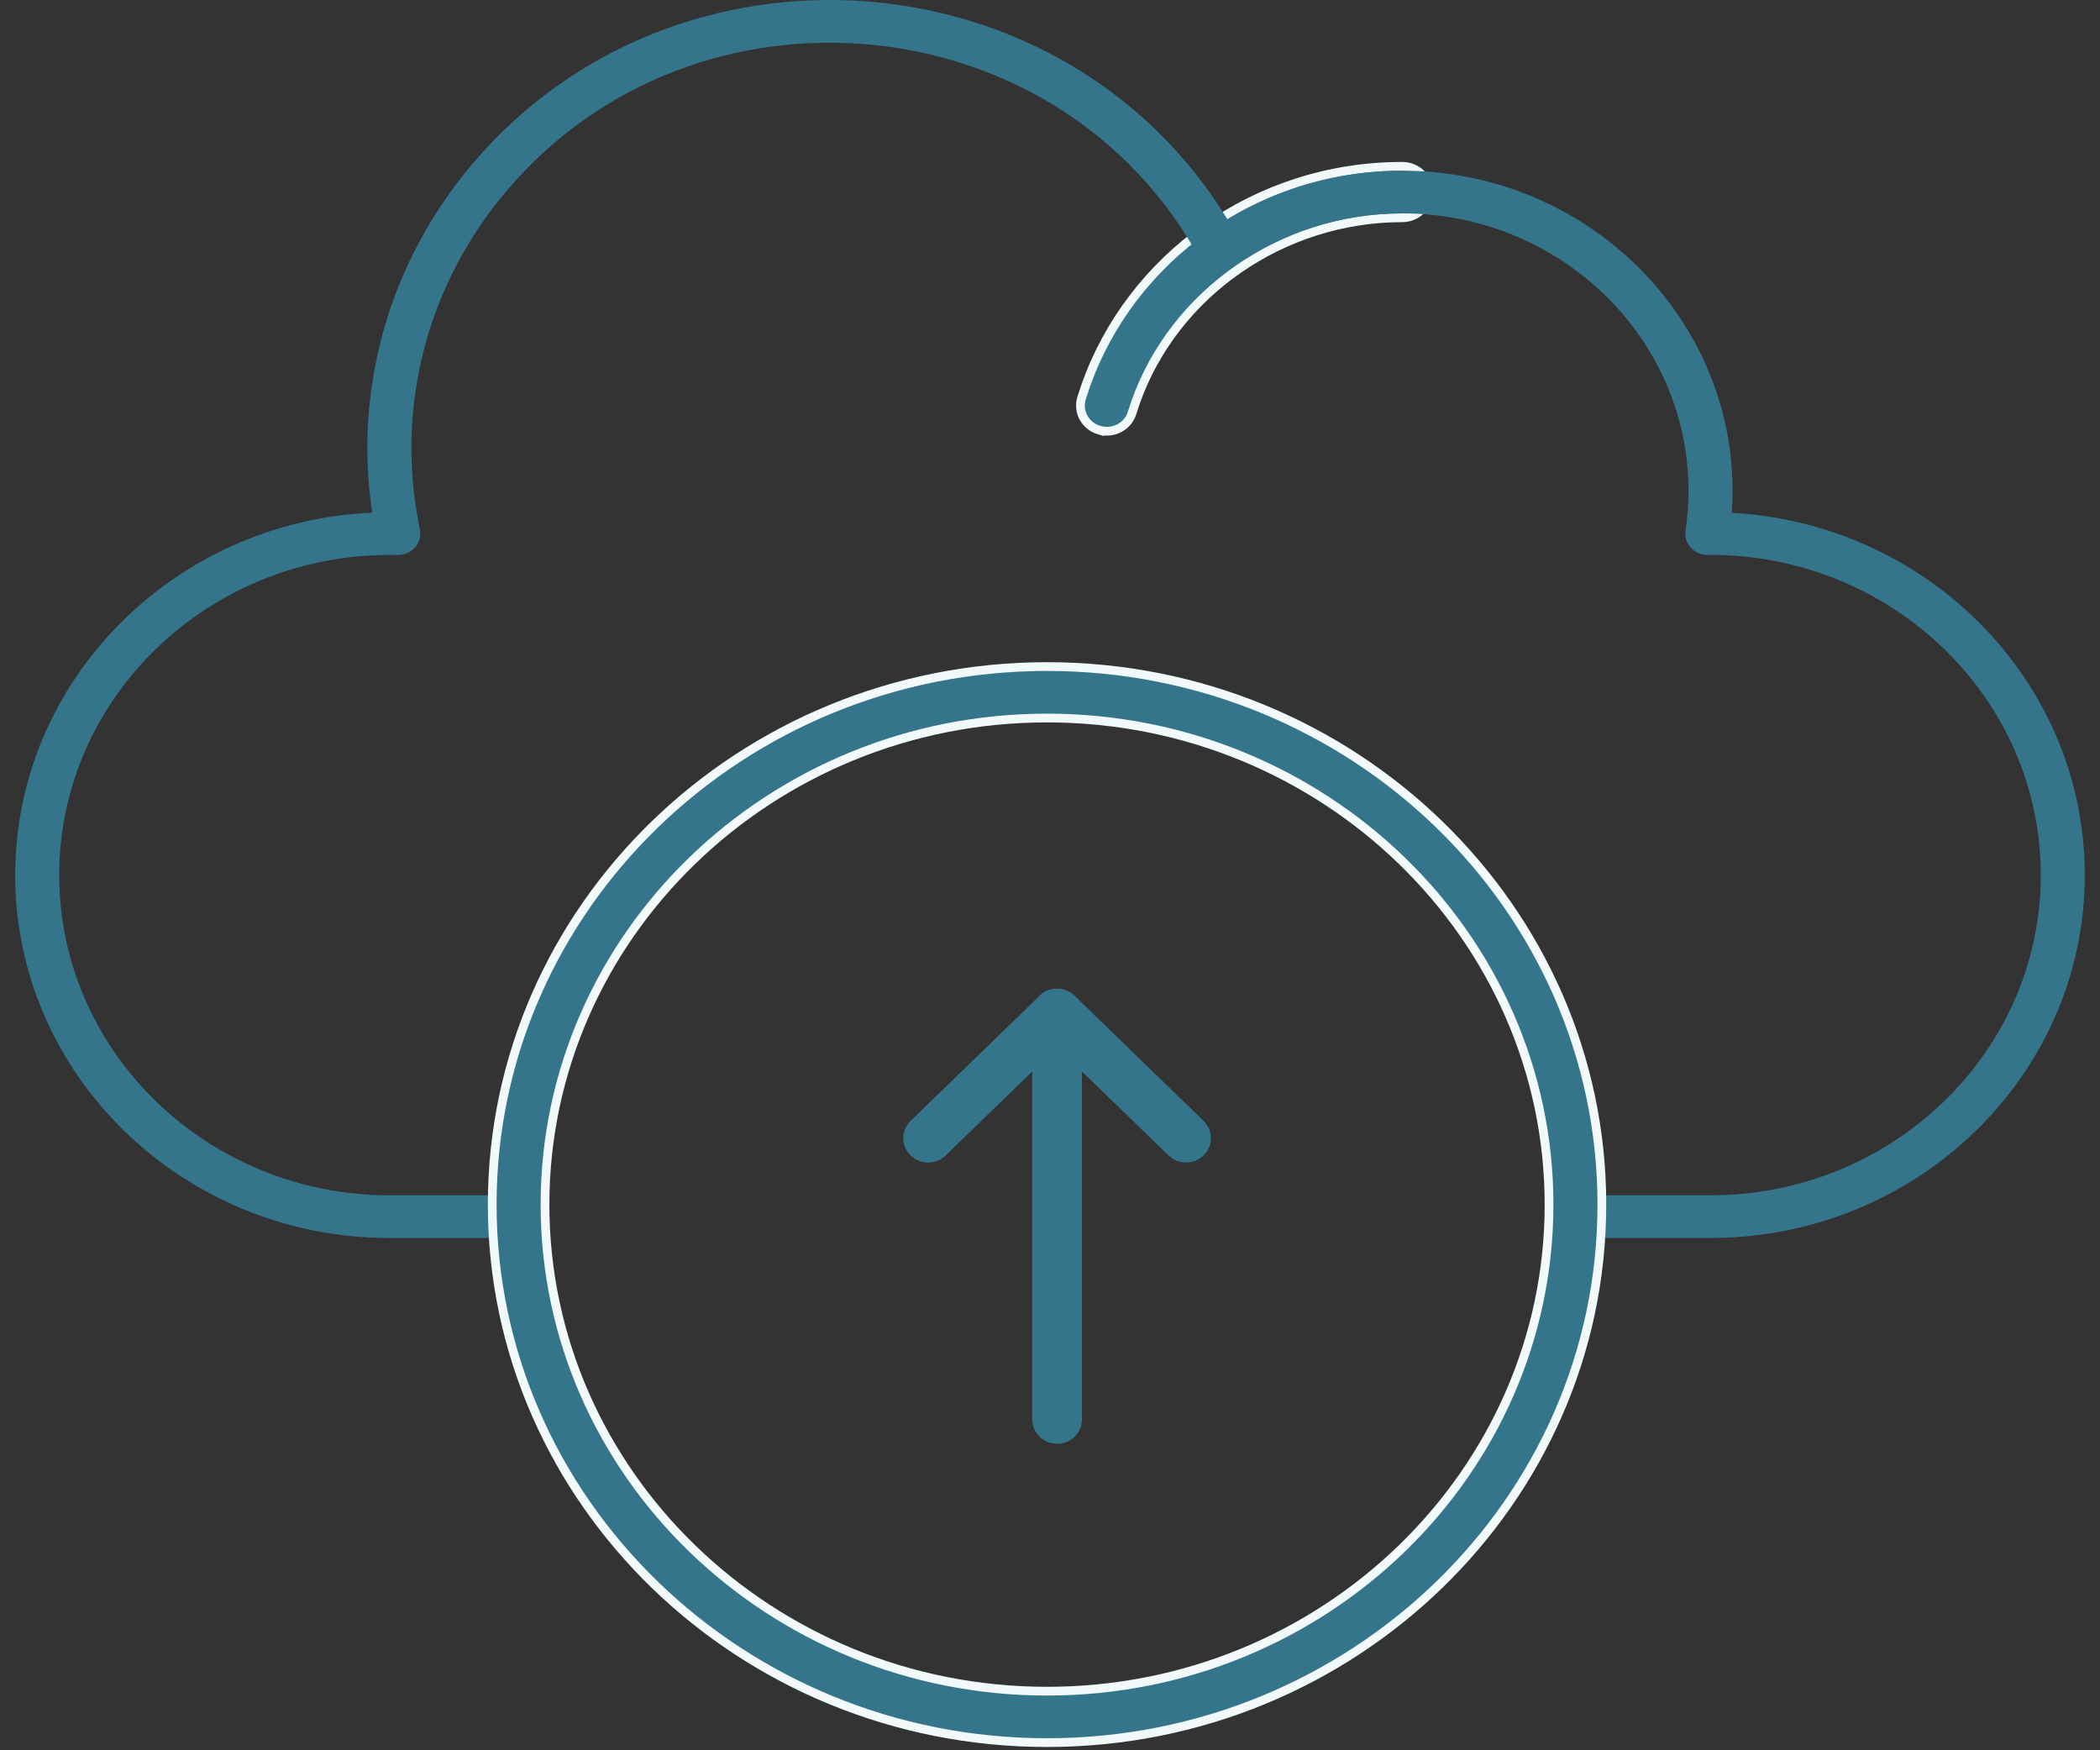 <svg width="72" height="60" viewBox="0 0 72 60" fill="none" xmlns="http://www.w3.org/2000/svg">
<rect x="0" y="0" width="72" height="60" fill="#333333" stroke="none"/>
<path d="M48.079 5.701C48.574 5.701 48.984 6.092 48.984 6.583C48.984 7.074 48.574 7.465 48.079 7.465C43.964 7.465 40.261 10.049 38.935 13.788L38.815 14.153C38.682 14.591 38.232 14.848 37.785 14.768L37.781 14.773L37.691 14.746C37.215 14.609 36.937 14.12 37.082 13.649L37.223 13.222C38.764 8.857 43.033 5.701 48.079 5.701Z" fill="#35758C" stroke="#F1F9FA" stroke-width="0.3"/>
<path d="M58.647 42.438H54.117C53.701 42.438 53.362 42.111 53.362 41.707C53.362 41.303 53.701 40.975 54.117 40.975H58.647C64.89 40.975 69.97 36.051 69.97 29.999C69.97 23.947 64.89 19.023 58.647 19.023H58.538C58.319 19.023 58.111 18.931 57.967 18.771C57.824 18.61 57.759 18.397 57.79 18.187C57.858 17.732 57.892 17.274 57.892 16.828C57.892 11.583 53.489 7.315 48.078 7.315C45.973 7.315 43.966 7.953 42.273 9.16C41.901 9.425 41.372 9.307 41.157 8.91C36.362 0.06 23.838 -1.129 17.345 6.571C14.609 9.814 13.535 14.034 14.396 18.146C14.491 18.6 14.132 19.024 13.656 19.024H13.354C7.11 19.024 2.03 23.948 2.03 30C2.03 36.051 7.11 40.975 13.354 40.975H17.883C18.299 40.975 18.638 41.303 18.638 41.707C18.638 42.111 18.299 42.439 17.883 42.439H13.354C6.278 42.439 0.521 36.858 0.521 30C0.521 23.333 5.959 17.874 12.761 17.573C12.122 13.307 13.344 9.003 16.176 5.644C23.128 -2.6 36.45 -1.676 42.082 7.517C43.879 6.425 45.935 5.852 48.078 5.852C54.634 5.852 59.828 11.261 59.374 17.58C66.113 17.946 71.479 23.376 71.479 29.999C71.479 36.858 65.722 42.438 58.646 42.438L58.647 42.438Z" fill="#35758C"/>
<path d="M35.898 22.85C46.383 22.85 54.921 31.12 54.921 41.294C54.921 51.468 46.383 59.737 35.898 59.737C25.414 59.737 16.876 51.468 16.876 41.294C16.876 31.12 25.414 22.85 35.898 22.85ZM35.898 24.614C26.404 24.614 18.686 32.101 18.686 41.294C18.687 50.486 26.404 57.974 35.898 57.974C45.393 57.974 53.11 50.486 53.11 41.294C53.11 32.101 45.393 24.614 35.898 24.614Z" fill="#35758C" stroke="#F1F9FA" stroke-width="0.3"/>
<path d="M36.243 34.043C36.627 34.043 36.945 34.347 36.945 34.73V48.657C36.945 49.041 36.627 49.344 36.243 49.344C35.86 49.344 35.54 49.04 35.54 48.657V34.73C35.54 34.347 35.86 34.043 36.243 34.043Z" fill="#35758C" stroke="#35758C" stroke-width="0.3"/>
<path d="M35.748 34.243C36.022 33.978 36.464 33.978 36.738 34.243L41.16 38.53L41.251 38.637C41.407 38.866 41.407 39.166 41.251 39.395L41.16 39.502C41.057 39.603 40.93 39.665 40.798 39.69L40.665 39.702C40.532 39.702 40.397 39.665 40.28 39.59L40.17 39.502L36.243 35.697L32.317 39.502C32.078 39.735 31.709 39.764 31.438 39.59L31.327 39.502C31.051 39.234 31.05 38.798 31.327 38.53L35.748 34.243Z" fill="#35758C" stroke="#35758C" stroke-width="0.3"/>
</svg>
